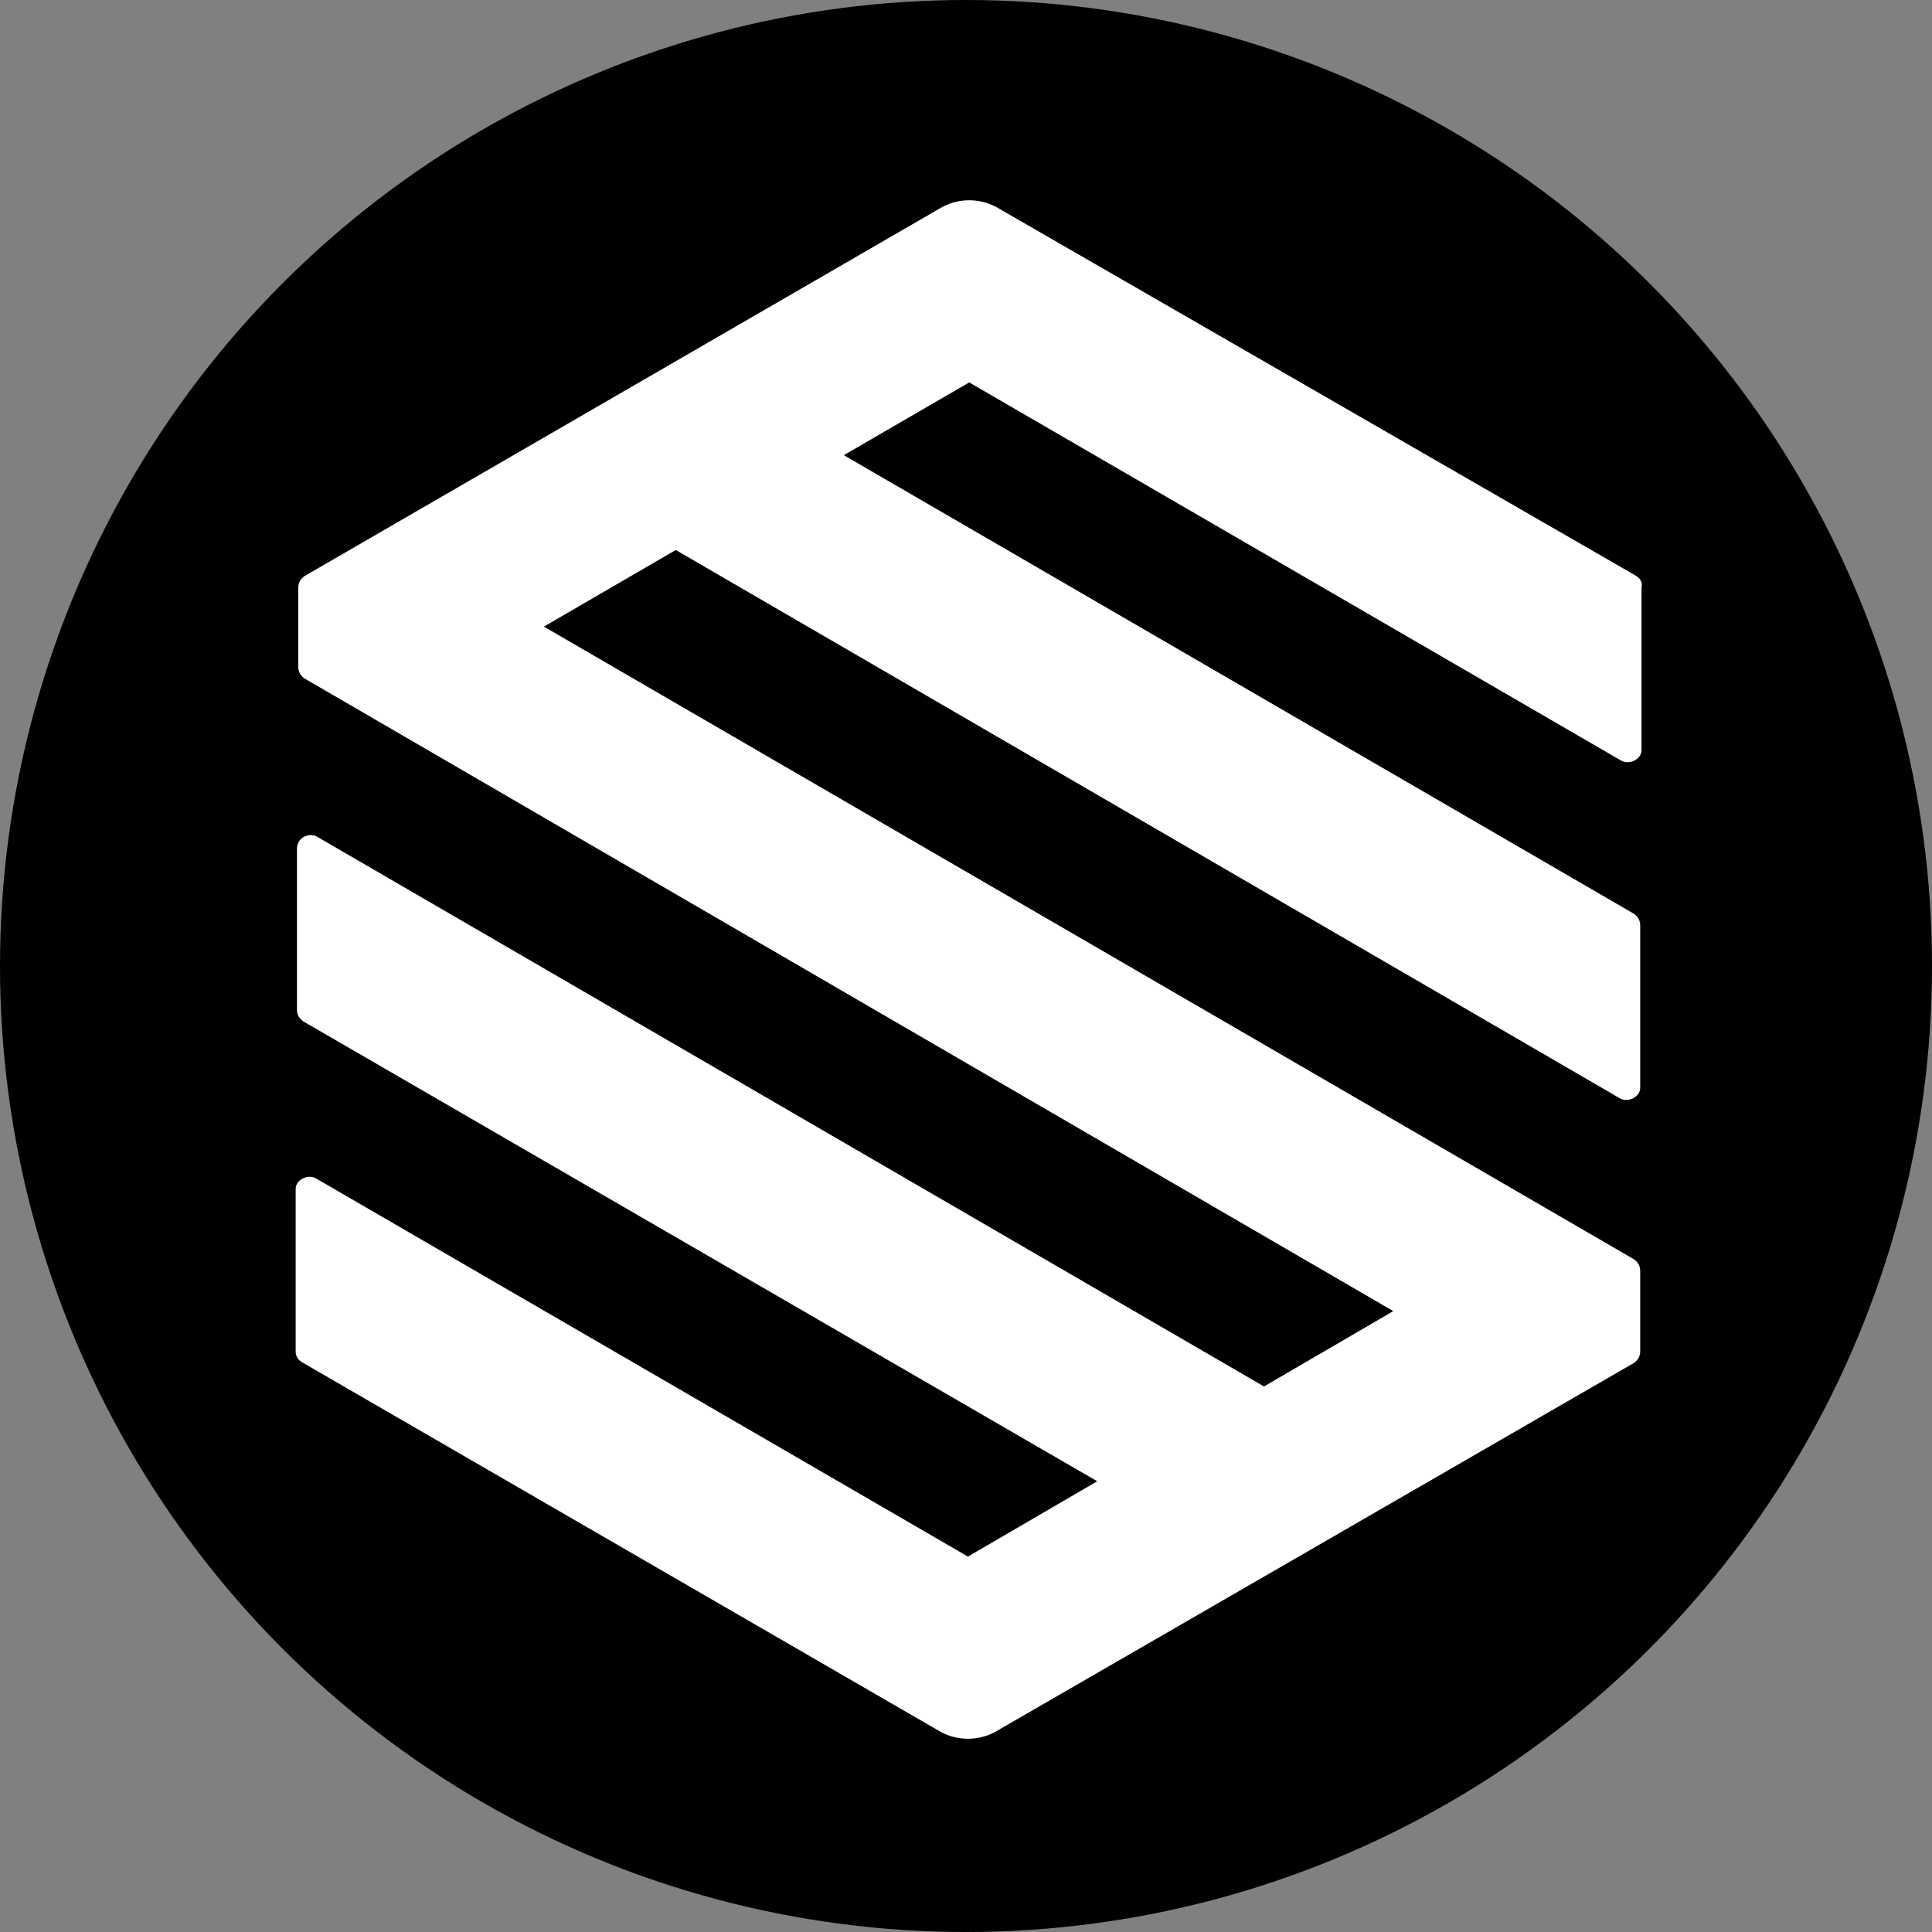 <svg xmlns="http://www.w3.org/2000/svg" version="1.1" xmlns:xlink="http://www.w3.org/1999/xlink" xmlns:svgjs="http://svgjs.dev/svgjs" width="598.726" height="598.726"><rect width="100%" height="100%" fill="#808080" stroke="none"/><svg xmlns="http://www.w3.org/2000/svg" viewBox="0 0 598.726 598.726">
  <defs>
    <style>
      .cls-1 {
        fill: #fff;
      }
    </style>
  </defs>
  <g id="SvgjsG1003" data-name="Layer 2">
    <circle cx="299.363" cy="299.363" r="299.363"></circle>
  </g>
  <g id="SvgjsG1002" data-name="Layer 1">
    <path class="cls-1" d="M507.097,178.491l-198.32-114.313c-5.207-2.818-11.618-2.818-16.827,0l-197.518,114.313c-1.202.805-2.003,2.012-2.003,3.623v24.553c0,1.61.801,2.818,2.003,3.623l337.344,196.023-40.064,23.346L98.438,259.395c-1.202-.805-2.804-.805-4.407,0-1.202.805-2.003,2.013-2.003,3.622v49.912c0,1.609.801,2.817,2.003,3.622l245.997,142.49-40.064,23.346-201.926-117.131c-2.003-1.207-4.808-.402-6.01,1.611-.401.805-.401,1.207-.401,2.013v49.911c0,1.611.801,2.817,2.404,3.622l197.519,114.314c5.207,2.817,11.618,2.817,16.827,0l197.919-114.314c1.201-.804,2.002-2.011,2.002-3.622v-24.956c0-1.609-.802-2.817-2.002-3.622L168.551,194.189l40.866-23.748,292.472,169.859c2.002,1.208,4.808.404,6.009-1.609.401-.804.401-1.208.401-2.013v-49.911c0-1.611-.802-2.817-2.002-3.623l-244.795-142.086,38.861-22.541,201.927,117.131c2.002,1.207,4.806.402,6.009-1.611.401-.805.401-1.207.401-2.013v-49.911c.401-1.61-.401-2.818-1.603-3.623Z"></path>
  </g>
</svg><style>@media (prefers-color-scheme: light) { :root { filter: none; } }
@media (prefers-color-scheme: dark) { :root { filter: none; } }
</style></svg>